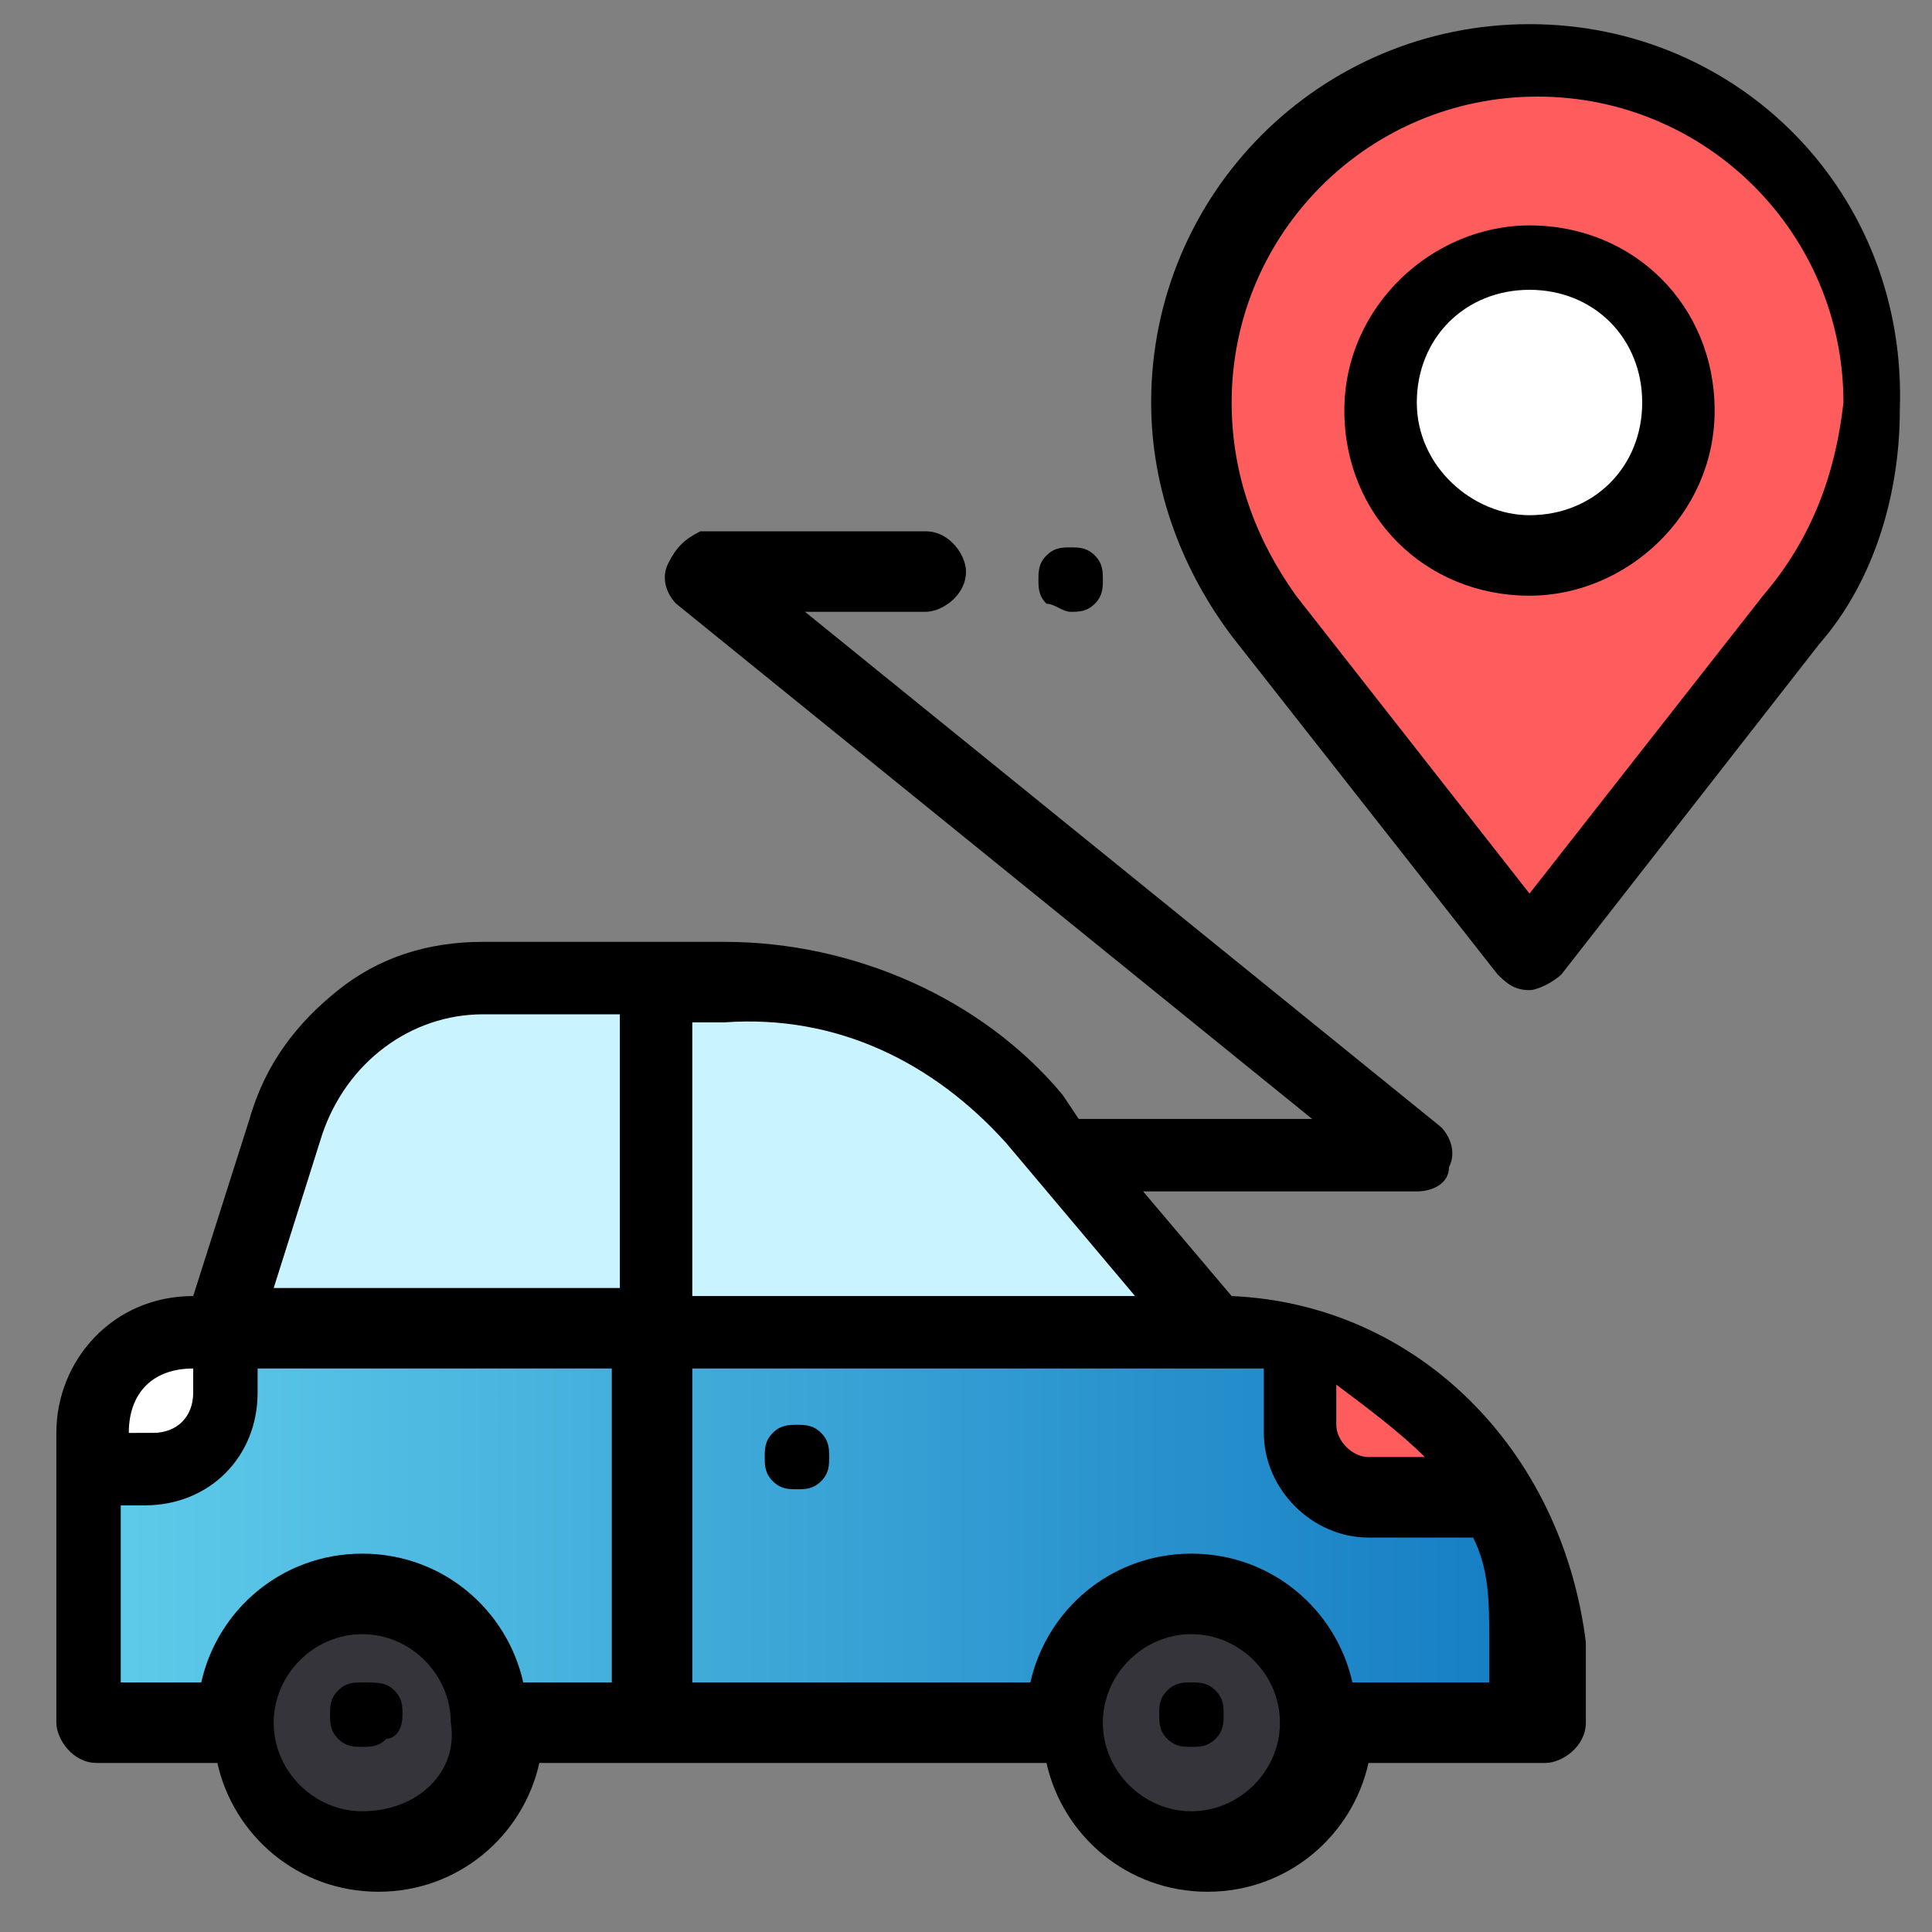 <?xml version="1.0" encoding="utf-8"?>
<!-- Generator: Adobe Illustrator 24.1.1, SVG Export Plug-In . SVG Version: 6.00 Build 0)  -->
<svg version="1.1" id="Layer_1" xmlns="http://www.w3.org/2000/svg" xmlns:xlink="http://www.w3.org/1999/xlink" x="0px" y="0px"
	 viewBox="0 0 24 24" style="enable-background:new 0 0 24 24;" xml:space="preserve">
<rect x="0" y="0" width="24" height="24" fill="#808080" stroke="none"/>
<style type="text/css">
	.st0{fill:#C9F3FF;}
	.st1{fill:url(#XMLID_2_);}
	.st2{fill:#FFFFFF;}
	.st3{fill:#34343A;}
	.st4{fill:#FF5D5D;}
</style>
<g id="XMLID_1389_">
	<g id="XMLID_1420_">
		<path id="XMLID_1479_" class="st0" d="M2.8,16.5L3.5,14c0.3-1.1,1.3-1.8,2.5-1.8h3c1.5,0,2.9,0.6,3.8,1.7l2.3,2.6L2.8,16.5z"/>
		<linearGradient id="XMLID_2_" gradientUnits="userSpaceOnUse" x1="1.112" y1="18.928" x2="18.934" y2="18.928">
			<stop  offset="0" style="stop-color:#60CCEA"/>
			<stop  offset="1" style="stop-color:#157DC3"/>
		</linearGradient>
		<path id="XMLID_1478_" class="st1" d="M17.4,21.3h1.5v-1c0-2.1-1.7-3.8-3.8-3.8H2.4h0c-0.7,0-1.3,0.6-1.3,1.3v3.6h1.7H17.4z"/>
		<path id="XMLID_2721_" class="st2" d="M2.9,16.5H2.4h0c-0.7,0-1.3,0.6-1.3,1.3v0.5h0.8c0.5,0,1-0.4,1-1V16.5z"/>
		<circle id="XMLID_1477_" class="st3" cx="4.5" cy="21.3" r="1.6"/>
		<circle id="XMLID_1476_" class="st3" cx="14.8" cy="21.3" r="1.6"/>
		<path id="XMLID_1475_" class="st4" d="M16.1,16.6v1.1c0,0.5,0.4,0.9,0.9,0.9h1.6C18,17.7,17.1,17,16.1,16.6z"/>
	</g>
	<path id="XMLID_1529_" class="st4" d="M23.2,5c0-2.3-1.9-4.2-4.2-4.2S14.8,2.7,14.8,5c0,1,0.4,1.9,0.9,2.7h0l3.3,4.2l3.3-4.2h0
		C22.9,7,23.2,6,23.2,5z"/>
	<circle id="XMLID_1526_" class="st2" cx="19" cy="5" r="1.8"/>
	<g id="XMLID_1453_">
		<path id="XMLID_1465_" d="M15.3,16.1l-1.1-1.3h3.4c0.2,0,0.4-0.1,0.4-0.3c0.1-0.2,0-0.4-0.1-0.5L10,7.6h1.5c0.2,0,0.5-0.2,0.5-0.5
			c0-0.2-0.2-0.5-0.5-0.5H8.7C8.5,6.7,8.4,6.8,8.3,7c-0.1,0.2,0,0.4,0.1,0.5l7.9,6.4h-2.9l-0.2-0.3c-1-1.2-2.6-1.9-4.2-1.9H6
			c-0.7,0-1.3,0.2-1.8,0.6s-0.9,0.9-1.1,1.6l-0.7,2.2H2.4c-1,0-1.7,0.8-1.7,1.7v3.6c0,0.2,0.2,0.5,0.5,0.5h1.5c0.2,0.9,1,1.6,2,1.6
			c1,0,1.8-0.7,2-1.6h6.3c0.2,0.9,1,1.6,2,1.6s1.8-0.7,2-1.6h2.2c0.2,0,0.5-0.2,0.5-0.5v-1C19.4,18,17.6,16.2,15.3,16.1z M17.7,18.1
			H17c-0.2,0-0.4-0.2-0.4-0.4v-0.5C17,17.5,17.4,17.8,17.7,18.1z M12.5,14.2l1.6,1.9H8.6v-3.4H9C10.4,12.6,11.6,13.2,12.5,14.2z
			 M4,14.1c0.3-0.9,1.1-1.5,2-1.5h1.7v3.4H3.4L4,14.1z M2.4,17L2.4,17l0,0.3c0,0.3-0.2,0.5-0.5,0.5H1.6v0C1.6,17.3,1.9,17,2.4,17z
			 M4.5,22.5c-0.6,0-1.1-0.5-1.1-1.1c0-0.6,0.5-1.1,1.1-1.1s1.1,0.5,1.1,1.1C5.7,22,5.2,22.5,4.5,22.5z M4.5,19.3
			c-1,0-1.8,0.7-2,1.6h-1v-2.2h0.3c0.8,0,1.4-0.6,1.4-1.4V17h4.4v3.9H6.5C6.3,20,5.5,19.3,4.5,19.3z M14.8,22.5
			c-0.6,0-1.1-0.5-1.1-1.1c0-0.6,0.5-1.1,1.1-1.1c0.6,0,1.1,0.5,1.1,1.1C15.9,22,15.4,22.5,14.8,22.5z M18.5,20.9h-1.7
			c-0.2-0.9-1-1.6-2-1.6s-1.8,0.7-2,1.6H8.6V17h6.5c0.2,0,0.4,0,0.6,0v0.8c0,0.7,0.6,1.3,1.3,1.3h1.3c0.2,0.4,0.2,0.8,0.2,1.3
			L18.5,20.9L18.5,20.9z"/>
		<path id="XMLID_1486_" d="M9.9,17.7c-0.1,0-0.2,0-0.3,0.1c-0.1,0.1-0.1,0.2-0.1,0.3c0,0.1,0,0.2,0.1,0.3c0.1,0.1,0.2,0.1,0.3,0.1
			c0.1,0,0.2,0,0.3-0.1c0.1-0.1,0.1-0.2,0.1-0.3c0-0.1,0-0.2-0.1-0.3C10.1,17.7,10,17.7,9.9,17.7z"/>
		<path id="XMLID_1487_" d="M14.8,20.9c-0.1,0-0.2,0-0.3,0.1c-0.1,0.1-0.1,0.2-0.1,0.3c0,0.1,0,0.2,0.1,0.3c0.1,0.1,0.2,0.1,0.3,0.1
			c0.1,0,0.2,0,0.3-0.1c0.1-0.1,0.1-0.2,0.1-0.3c0-0.1,0-0.2-0.1-0.3C15,20.9,14.9,20.9,14.8,20.9z"/>
		<path id="XMLID_1527_" d="M4.5,20.9c-0.1,0-0.2,0-0.3,0.1c-0.1,0.1-0.1,0.2-0.1,0.3c0,0.1,0,0.2,0.1,0.3c0.1,0.1,0.2,0.1,0.3,0.1
			c0.1,0,0.2,0,0.3-0.1C4.9,21.6,5,21.5,5,21.3c0-0.1,0-0.2-0.1-0.3C4.8,20.9,4.7,20.9,4.5,20.9z"/>
		<path id="XMLID_1539_" d="M19,0.3c-2.6,0-4.7,2.1-4.7,4.7c0,1.1,0.4,2.1,1,2.9c0,0,0,0,0,0l3.3,4.2c0.1,0.1,0.2,0.2,0.4,0.2
			c0,0,0,0,0,0c0.1,0,0.3-0.1,0.4-0.2L22.6,8c0,0,0,0,0,0c0.7-0.8,1-1.9,1-2.9C23.7,2.4,21.6,0.3,19,0.3z M21.9,7.4
			C21.9,7.4,21.9,7.4,21.9,7.4L19,11.1l-2.9-3.7c0,0,0,0,0,0c-0.5-0.7-0.8-1.5-0.8-2.4c0-2.1,1.7-3.8,3.8-3.8s3.8,1.7,3.8,3.8
			C22.8,5.9,22.5,6.7,21.9,7.4z"/>
		<path id="XMLID_1549_" d="M19,2.8c-1.2,0-2.3,1-2.3,2.3s1,2.3,2.3,2.3c1.2,0,2.3-1,2.3-2.3S20.3,2.8,19,2.8z M19,6.4
			c-0.7,0-1.4-0.6-1.4-1.4s0.6-1.4,1.4-1.4s1.4,0.6,1.4,1.4S19.8,6.4,19,6.4z"/>
		<path id="XMLID_1550_" d="M13.3,7.6c0.1,0,0.2,0,0.3-0.1c0.1-0.1,0.1-0.2,0.1-0.3c0-0.1,0-0.2-0.1-0.3c-0.1-0.1-0.2-0.1-0.3-0.1
			c-0.1,0-0.2,0-0.3,0.1c-0.1,0.1-0.1,0.2-0.1,0.3c0,0.1,0,0.2,0.1,0.3C13.1,7.5,13.2,7.6,13.3,7.6z"/>
	</g>
</g>
</svg>
